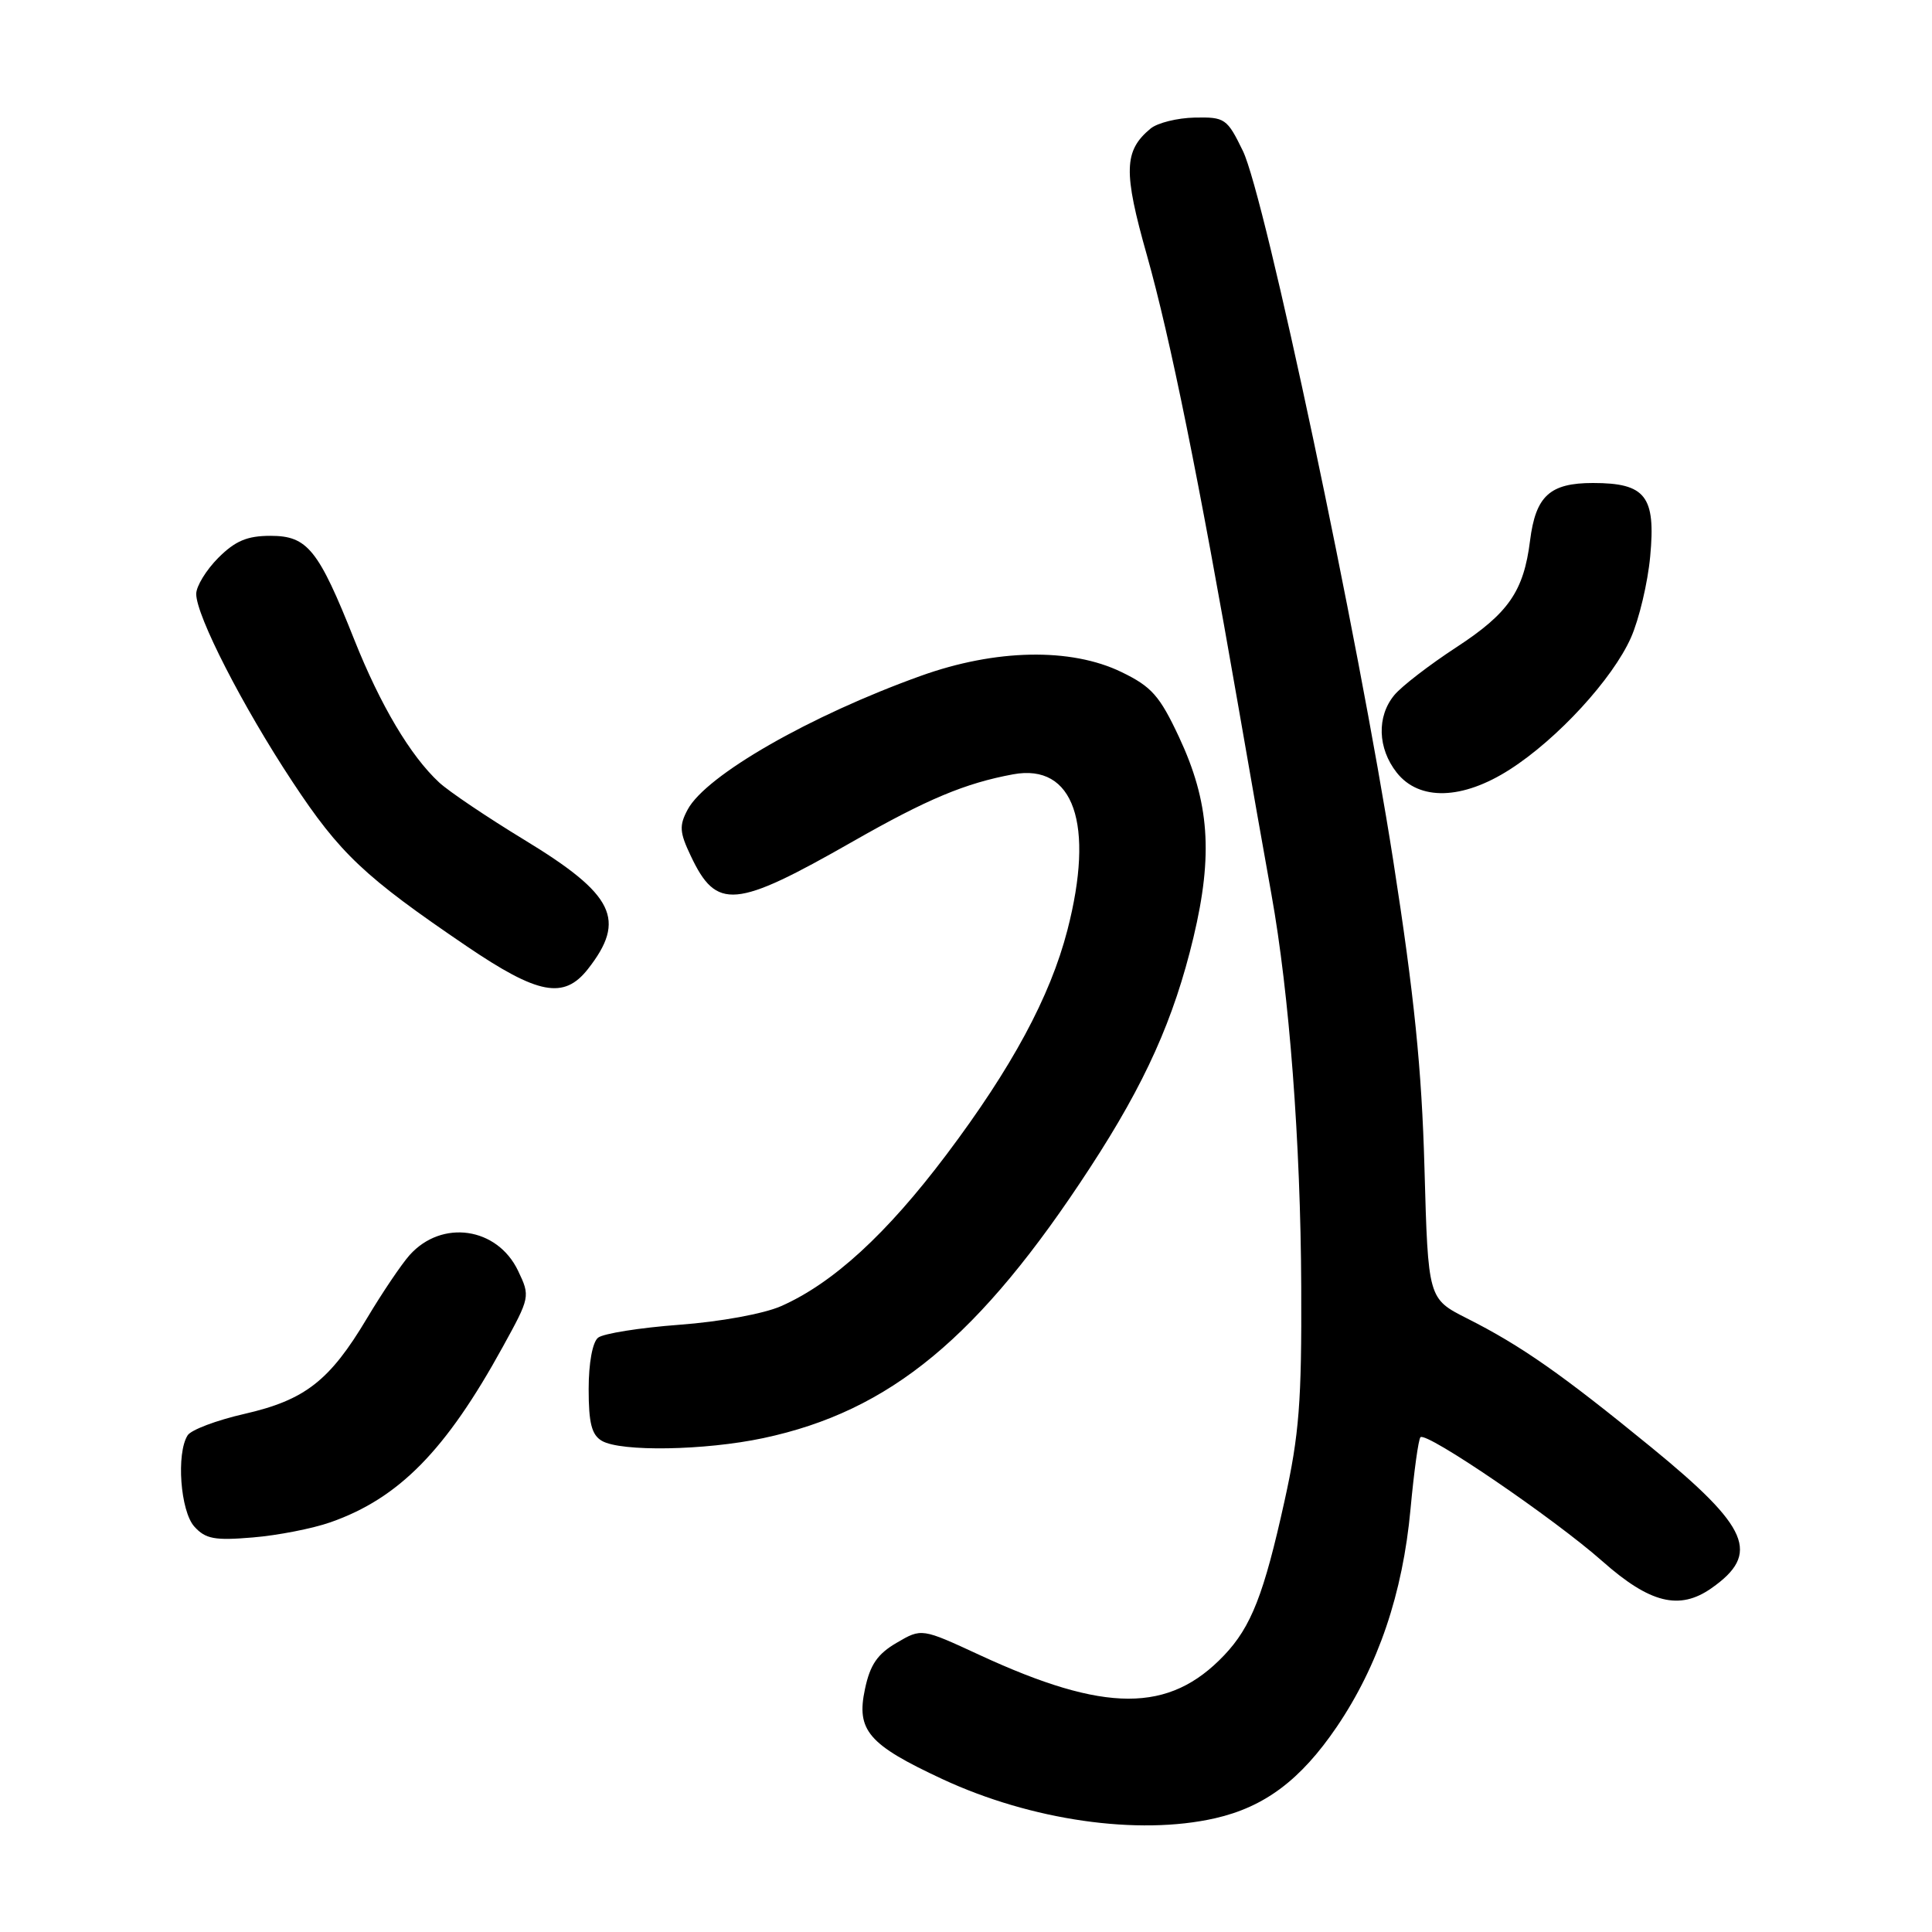 <?xml version="1.0" encoding="UTF-8" standalone="no"?>
<!DOCTYPE svg PUBLIC "-//W3C//DTD SVG 1.1//EN" "http://www.w3.org/Graphics/SVG/1.1/DTD/svg11.dtd" >
<svg xmlns="http://www.w3.org/2000/svg" xmlns:xlink="http://www.w3.org/1999/xlink" version="1.1" viewBox="0 0 256 256">
 <g >
 <path fill="currentColor"
d=" M 161.00 240.93 C 167.58 239.43 172.35 235.84 177.12 228.83 C 182.62 220.72 185.87 211.15 186.90 199.97 C 187.36 195.00 187.95 190.71 188.22 190.44 C 189.00 189.67 205.90 201.19 212.31 206.86 C 218.62 212.45 222.53 213.42 226.77 210.45 C 233.30 205.87 231.83 202.43 218.82 191.79 C 206.93 182.07 201.56 178.31 194.36 174.68 C 189.23 172.08 189.23 172.08 188.75 154.79 C 188.39 141.65 187.39 131.86 184.61 114.02 C 179.98 84.42 167.61 26.00 164.69 20.00 C 162.60 15.70 162.31 15.50 158.30 15.58 C 156.00 15.63 153.36 16.28 152.45 17.04 C 148.91 19.98 148.83 22.73 151.98 33.85 C 155.06 44.77 158.86 63.52 164.07 93.50 C 165.69 102.85 167.67 114.10 168.47 118.50 C 170.84 131.66 172.34 151.39 172.42 170.50 C 172.49 185.75 172.15 190.08 170.21 198.87 C 167.48 211.24 165.80 215.55 162.20 219.34 C 154.91 227.01 146.45 227.00 129.81 219.30 C 122.12 215.74 122.12 215.74 118.81 217.68 C 116.27 219.16 115.29 220.58 114.61 223.82 C 113.44 229.29 115.06 231.17 124.87 235.74 C 136.63 241.21 150.80 243.25 161.00 240.93 Z  M 43.79 201.71 C 52.86 198.53 59.08 192.20 66.62 178.47 C 70.24 171.89 70.27 171.78 68.65 168.39 C 65.89 162.60 58.55 161.54 54.28 166.30 C 53.20 167.51 50.65 171.29 48.62 174.69 C 43.68 182.97 40.42 185.51 32.38 187.35 C 28.70 188.19 25.32 189.46 24.86 190.19 C 23.34 192.59 23.90 200.23 25.75 202.28 C 27.23 203.92 28.43 204.15 33.50 203.72 C 36.80 203.45 41.43 202.54 43.79 201.71 Z  M 101.13 190.56 C 117.96 186.99 129.79 177.20 144.44 154.72 C 151.76 143.50 155.55 135.05 158.14 124.21 C 160.76 113.22 160.26 106.28 156.22 97.65 C 153.66 92.19 152.59 90.98 148.60 89.05 C 141.90 85.80 131.92 85.99 122.00 89.56 C 107.32 94.83 93.55 102.73 91.12 107.27 C 89.98 109.40 90.04 110.28 91.53 113.41 C 94.95 120.64 97.37 120.42 112.99 111.51 C 122.86 105.88 127.87 103.78 134.25 102.60 C 142.29 101.12 145.08 109.17 141.43 123.27 C 139.15 132.08 134.08 141.47 125.41 152.99 C 117.48 163.52 110.38 170.03 103.50 173.07 C 101.21 174.08 95.43 175.14 90.00 175.54 C 84.78 175.93 79.94 176.70 79.25 177.25 C 78.51 177.84 78.00 180.61 78.00 184.07 C 78.00 188.57 78.40 190.13 79.75 190.92 C 82.27 192.39 93.40 192.20 101.13 190.56 Z  M 77.89 128.42 C 83.04 121.86 81.42 118.55 69.50 111.30 C 64.55 108.29 59.46 104.86 58.19 103.68 C 54.38 100.15 50.41 93.46 46.94 84.75 C 42.19 72.80 40.74 71.00 35.85 71.00 C 32.76 71.00 31.18 71.66 28.92 73.92 C 27.32 75.53 26.00 77.68 26.00 78.70 C 26.00 81.59 32.15 93.59 38.74 103.57 C 45.04 113.12 48.28 116.17 61.81 125.36 C 71.30 131.80 74.71 132.45 77.89 128.42 Z  M 200.06 101.96 C 206.40 97.90 213.69 89.95 216.11 84.49 C 217.19 82.05 218.34 77.20 218.66 73.72 C 219.41 65.75 218.05 64.00 211.08 64.00 C 205.36 64.00 203.49 65.71 202.74 71.63 C 201.90 78.34 199.90 81.24 193.00 85.75 C 189.43 88.08 185.71 90.94 184.75 92.11 C 182.41 94.94 182.54 99.15 185.07 102.37 C 188.05 106.15 193.78 105.99 200.06 101.96 Z "/>
</g>
</svg>